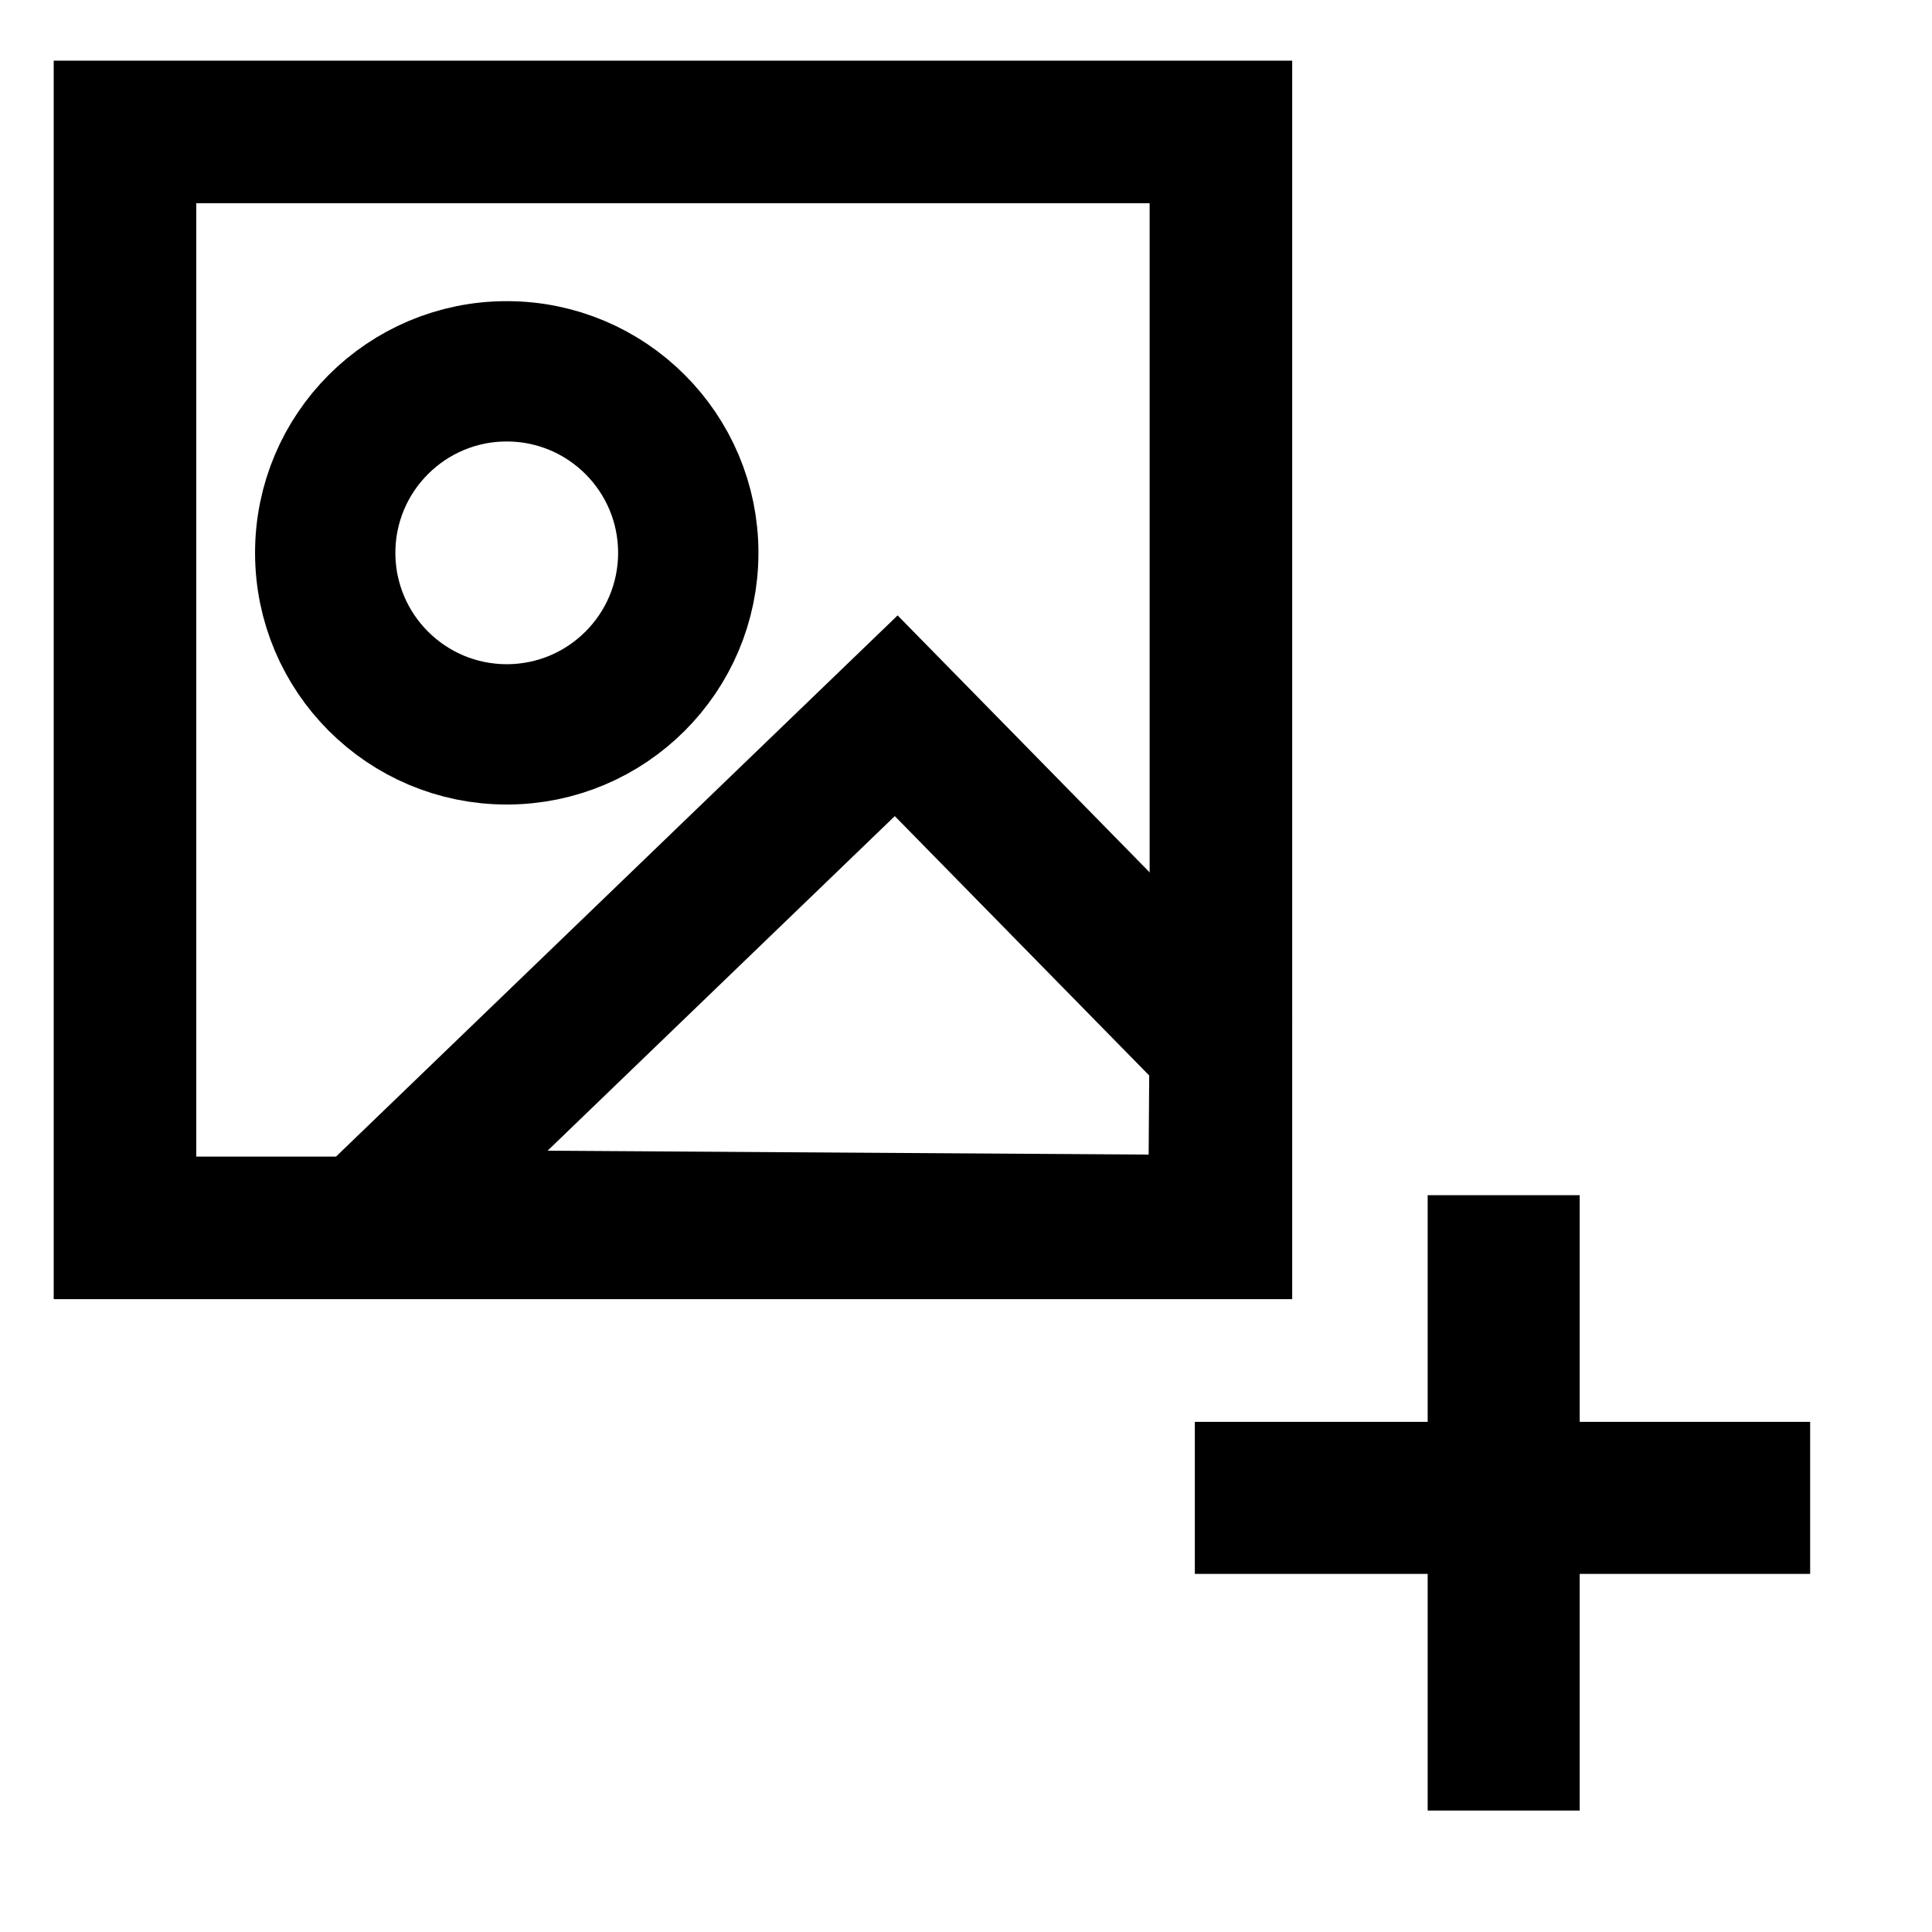 <?xml version="1.0" encoding="UTF-8" standalone="no"?>
<!-- Created with Inkscape (http://www.inkscape.org/) -->

<svg
   width="128"
   height="128"
   viewBox="0 0 33.867 33.867"
   version="1.1"
   id="svg5169"
   inkscape:version="1.3 (0e150ed6c4, 2023-07-21)"
   sodipodi:docname="new_bg_layer.svg"
   xmlns:inkscape="http://www.inkscape.org/namespaces/inkscape"
   xmlns:sodipodi="http://sodipodi.sourceforge.net/DTD/sodipodi-0.dtd"
   xmlns="http://www.w3.org/2000/svg"
   xmlns:svg="http://www.w3.org/2000/svg"
   xmlns:rdf="http://www.w3.org/1999/02/22-rdf-syntax-ns#"
   xmlns:cc="http://creativecommons.org/ns#"
   xmlns:dc="http://purl.org/dc/elements/1.1/">
  <defs
     id="defs5163">
    <inkscape:path-effect
       effect="skeletal"
       id="path-effect832"
       is_visible="true"
       pattern="M 0,5 C 0,2.24 2.24,0 5,0 7.76,0 10,2.24 10,5 10,7.76 7.76,10 5,10 2.24,10 0,7.76 0,5 Z"
       copytype="single_stretched"
       prop_scale="0.265"
       scale_y_rel="false"
       spacing="0"
       normal_offset="0"
       tang_offset="0"
       prop_units="false"
       vertical_pattern="false"
       fuse_tolerance="0" />
  </defs>
  <sodipodi:namedview
     id="base"
     pagecolor="#ffffff"
     bordercolor="#666666"
     borderopacity="1.0"
     inkscape:pageopacity="0.0"
     inkscape:pageshadow="2"
     inkscape:zoom="4.7731675"
     inkscape:cx="38.444073"
     inkscape:cy="45.567226"
     inkscape:document-units="px"
     inkscape:current-layer="layer1"
     showgrid="false"
     units="px"
     inkscape:window-width="2256"
     inkscape:window-height="1415"
     inkscape:window-x="-9"
     inkscape:window-y="-9"
     inkscape:window-maximized="1"
     inkscape:showpageshadow="2"
     inkscape:pagecheckerboard="0"
     inkscape:deskcolor="#d1d1d1" />
  <g
     inkscape:label="Layer 1"
     inkscape:groupmode="layer"
     id="layer1"
     transform="translate(0,-263.133)">
    <rect
       style="fill:none;stroke:#000000;stroke-width:2.499;stroke-dasharray:none;stroke-opacity:1"
       id="rect1-8"
       width="19.211"
       height="19.211"
       x="2.191"
       y="265.446" />
    <path
       style="fill:none;stroke:#000000;stroke-width:2.665;stroke-dasharray:none;stroke-opacity:1"
       d="m 26.359,284.084 v 10.787"
       id="path1" />
    <path
       style="fill:none;stroke:#000000;stroke-width:2.665;stroke-dasharray:none;stroke-opacity:1"
       d="M 31.731,289.39 H 20.945"
       id="path1-8" />
    <circle
       style="fill:none;stroke:#000000;stroke-width:2.46;stroke-dasharray:none;stroke-opacity:1"
       id="path2"
       cx="8.883"
       cy="272.824"
       r="3.182" />
    <path
       style="fill:none;stroke:#000000;stroke-width:2.499;stroke-dasharray:none;stroke-opacity:1"
       d="m 6.522,284.534 9.188,-8.854 5.688,5.799 -0.022,3.151 z"
       id="path3"
       sodipodi:nodetypes="ccccc" />
  </g>
</svg>
